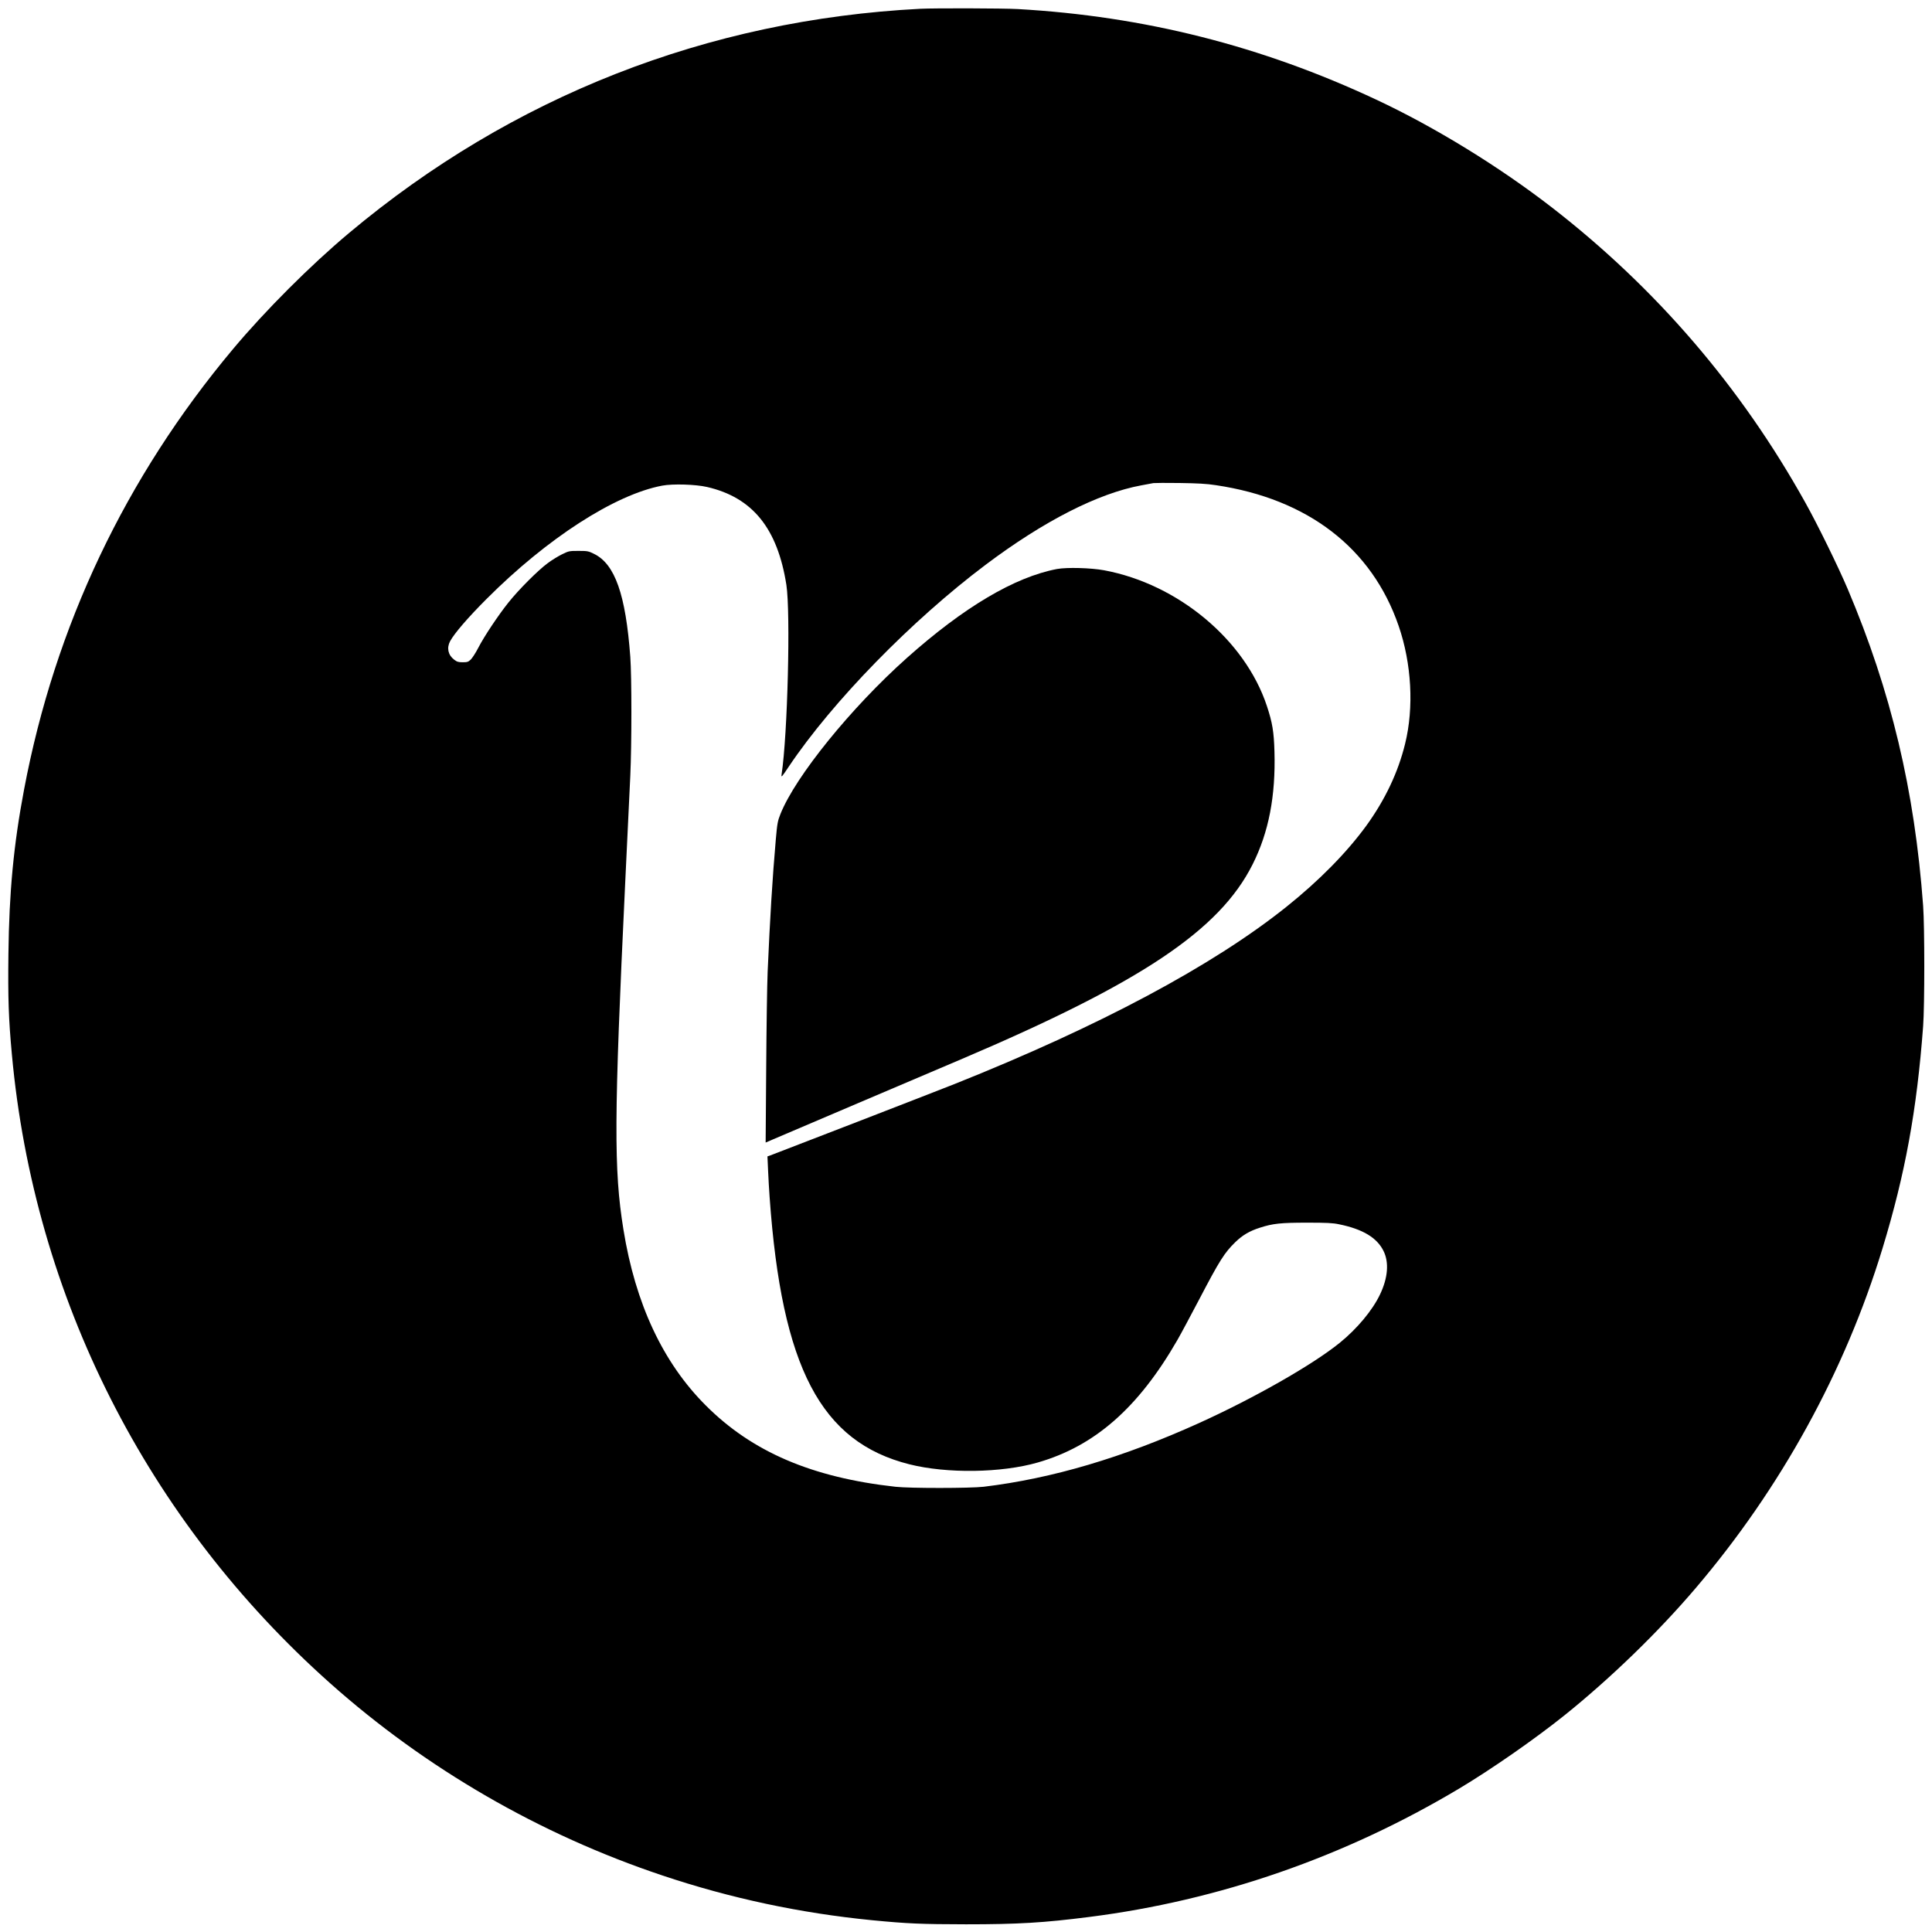 <svg version="1.0" xmlns="http://www.w3.org/2000/svg"
 width="2134pt" height="2134pt" viewBox="0 0 2134 2134"
 preserveAspectRatio="xMidYMid meet">
<g transform="translate(0,2134) scale(0.1,-0.1)"
fill="#000000" stroke="none">
<path d="M10165 21243 c-2351 -121 -4511 -969 -6310 -2477 -425 -356 -925
-856 -1281 -1281 -1189 -1419 -1967 -3059 -2308 -4865 -116 -613 -165 -1133
-173 -1817 -6 -489 2 -719 38 -1108 245 -2681 1491 -5144 3514 -6946 1061
-945 2316 -1671 3670 -2124 754 -253 1526 -417 2319 -495 395 -38 536 -44
1036 -45 574 0 860 17 1360 81 1436 182 2822 663 4085 1417 355 212 834 545
1165 810 508 408 1035 918 1451 1407 938 1101 1648 2392 2062 3750 251 823
380 1529 449 2455 17 225 17 1102 0 1330 -94 1278 -354 2368 -833 3499 -103
243 -335 717 -469 956 -711 1277 -1648 2367 -2799 3259 -584 452 -1295 889
-1941 1191 -1268 594 -2563 921 -3959 1000 -164 9 -918 11 -1076 3z m3265
-5262 c1017 -151 1724 -696 2019 -1555 143 -415 170 -902 71 -1302 -77 -315
-221 -618 -428 -904 -218 -299 -521 -607 -885 -898 -812 -649 -2063 -1317
-3662 -1955 -239 -95 -1941 -754 -2039 -790 l-29 -10 7 -156 c4 -86 11 -219
17 -296 134 -1880 565 -2703 1544 -2949 413 -104 1016 -96 1418 20 629 181
1111 604 1542 1353 42 73 149 274 239 445 229 438 280 518 403 638 76 74 157
122 268 157 145 47 232 56 525 56 213 0 282 -3 351 -18 261 -53 419 -148 491
-295 62 -126 49 -295 -38 -478 -83 -176 -255 -382 -447 -537 -299 -242 -943
-609 -1552 -885 -844 -382 -1624 -613 -2380 -704 -146 -17 -816 -18 -975 0
-921 102 -1582 385 -2094 898 -473 472 -778 1123 -910 1944 -107 661 -104
1232 19 3815 24 512 50 1049 57 1195 16 348 16 1096 0 1315 -51 687 -169 1024
-400 1137 -62 31 -73 33 -172 33 -101 0 -108 -1 -181 -37 -43 -21 -115 -65
-160 -99 -106 -78 -319 -291 -433 -434 -115 -144 -269 -376 -333 -500 -28 -55
-66 -113 -83 -130 -27 -26 -39 -30 -89 -30 -48 0 -64 5 -95 29 -67 51 -84 130
-44 204 47 87 200 264 403 467 669 670 1418 1153 1940 1251 118 22 370 14 495
-15 503 -116 778 -457 876 -1081 47 -306 14 -1656 -53 -2095 -5 -37 2 -29 80
88 480 716 1358 1616 2174 2229 642 483 1242 789 1719 877 60 11 120 22 134
25 14 2 144 3 290 1 199 -3 298 -8 400 -24z"/>
<path d="M11675 15055 c-468 -89 -1029 -421 -1660 -984 -616 -550 -1228 -1306
-1394 -1721 -31 -77 -36 -103 -52 -285 -37 -422 -64 -864 -90 -1460 -6 -137
-13 -618 -16 -1068 l-6 -817 84 36 c113 48 1700 725 2069 881 1994 848 2861
1428 3226 2156 178 354 255 754 241 1246 -6 218 -23 320 -83 501 -241 731
-982 1349 -1799 1501 -148 27 -410 34 -520 14z"/>
</g>
</svg>

